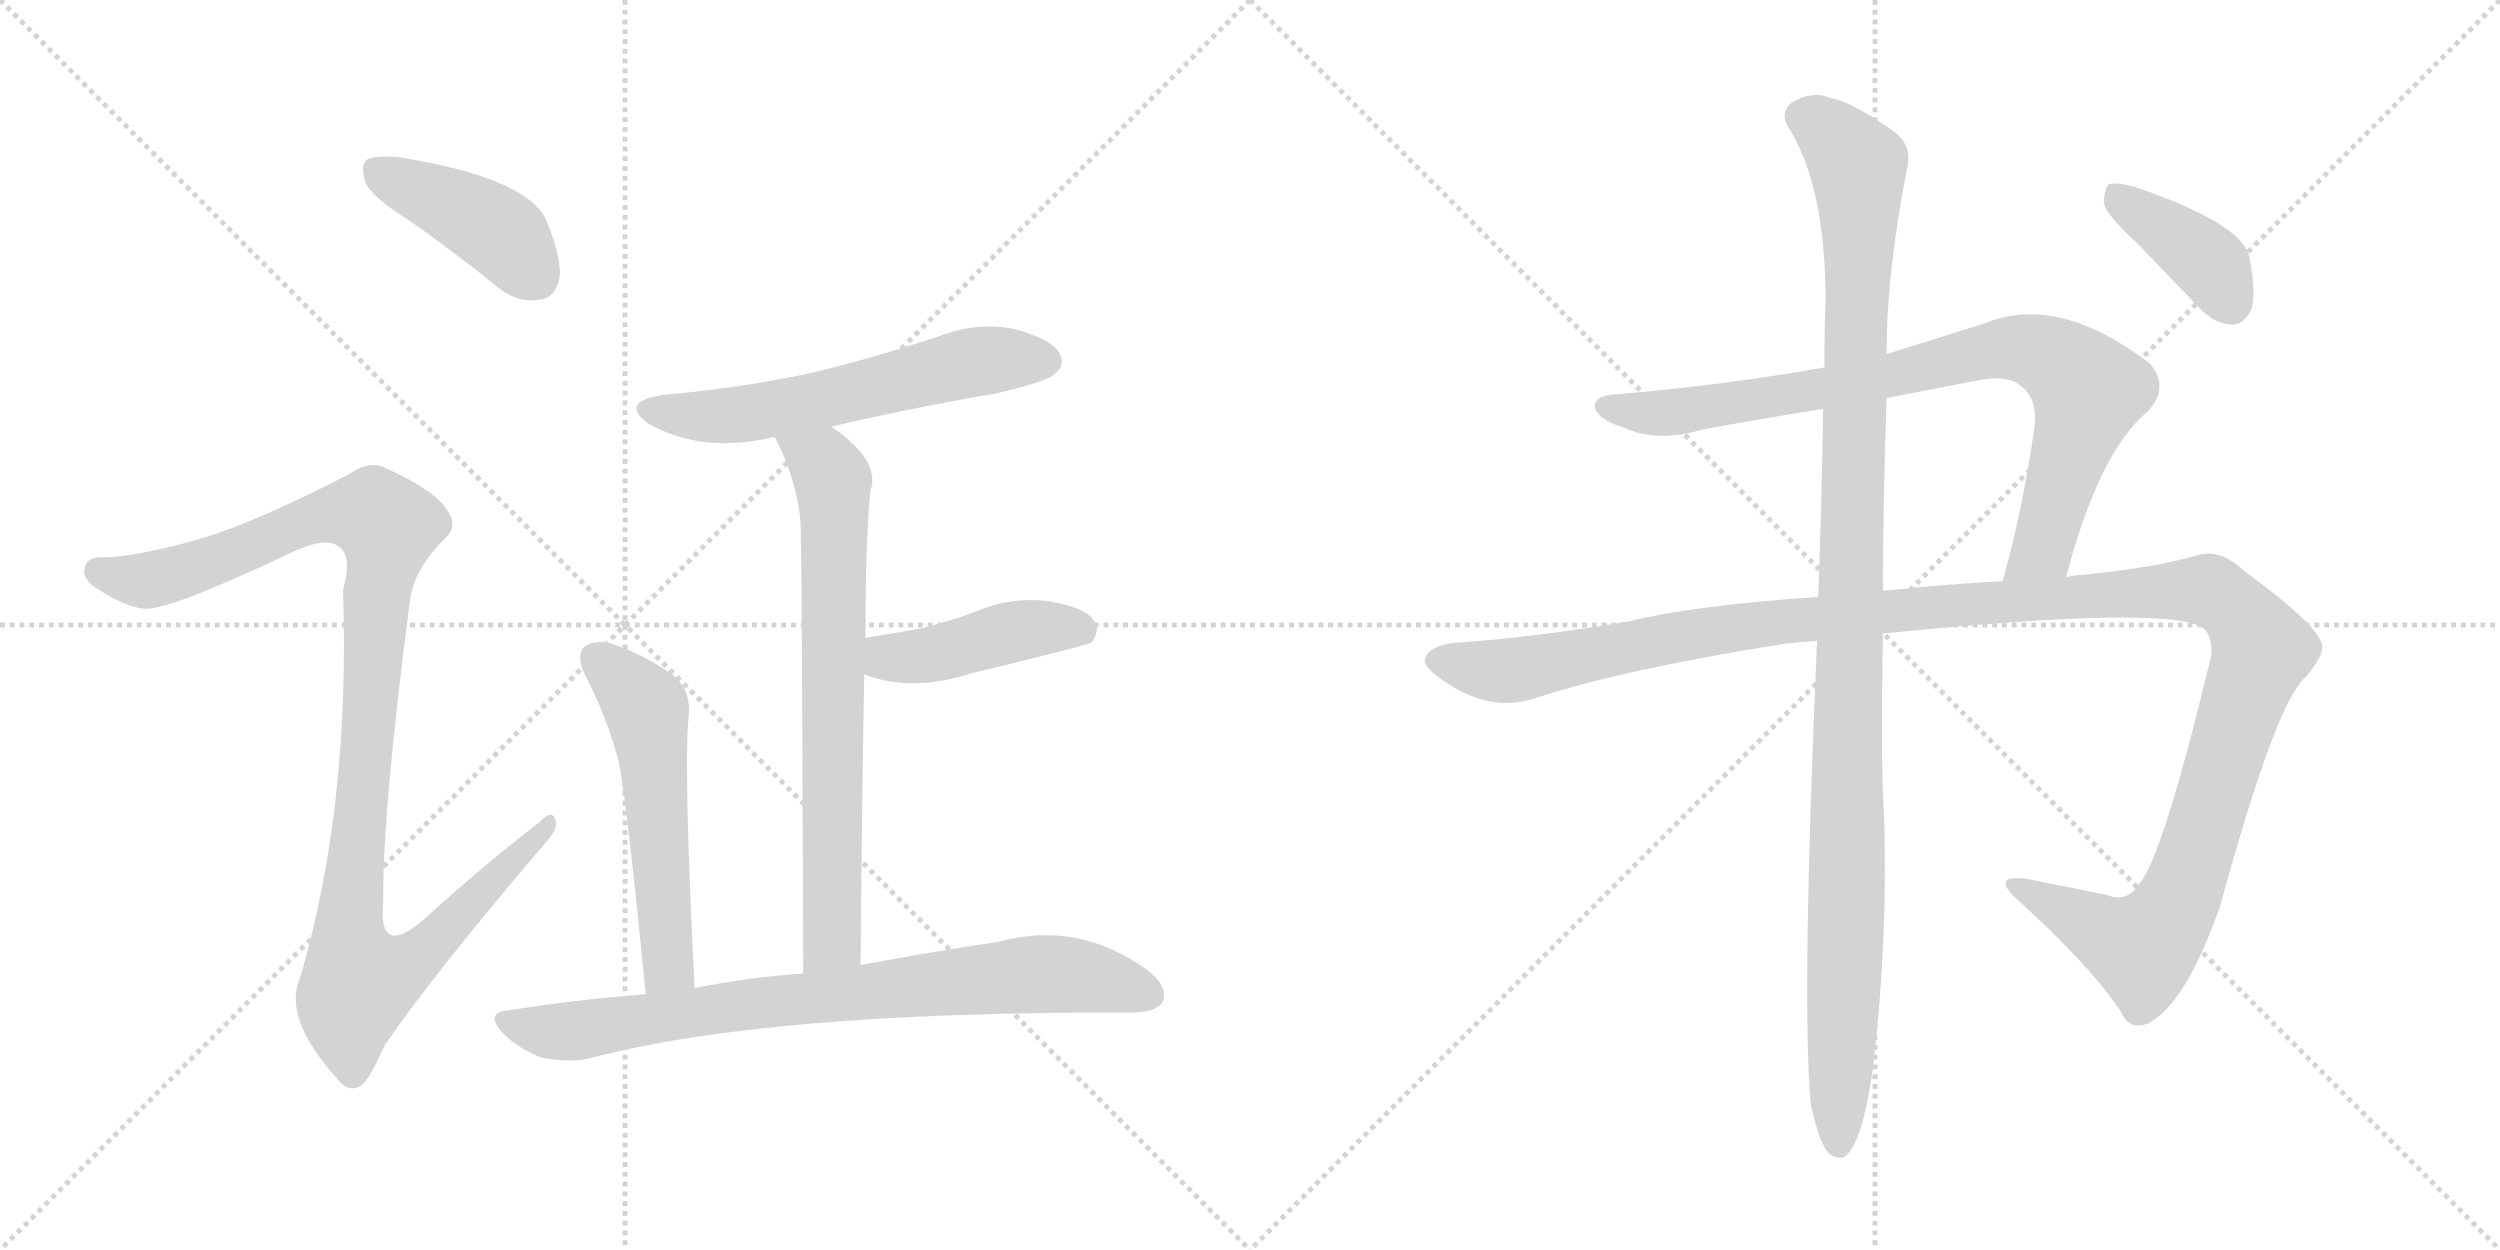 <svg version="1.1" viewBox="0 0 2048 1024" xmlns="http://www.w3.org/2000/svg">
  <g stroke="lightgray" stroke-dasharray="1,1" stroke-width="1" transform="scale(4, 4)">
    <line x1="0" y1="0" x2="256" y2="256"></line>
    <line x1="256" y1="0" x2="0" y2="256"></line>
    <line x1="128" y1="0" x2="128" y2="256"></line>
    <line x1="0" y1="128" x2="256" y2="128"></line>
    <line x1="256" y1="0" x2="512" y2="256"></line>
    <line x1="512" y1="0" x2="256" y2="256"></line>
    <line x1="384" y1="0" x2="384" y2="256"></line>
    <line x1="256" y1="128" x2="512" y2="128"></line>
  </g>
<g transform="scale(1, -1) translate(0, -850)">
   <style type="text/css">
    @keyframes keyframes0 {
      from {
       stroke: black;
       stroke-dashoffset: 419;
       stroke-width: 128;
       }
       58% {
       animation-timing-function: step-end;
       stroke: black;
       stroke-dashoffset: 0;
       stroke-width: 128;
       }
       to {
       stroke: black;
       stroke-width: 1024;
       }
       }
       #make-me-a-hanzi-animation-0 {
         animation: keyframes0 0.591s both;
         animation-delay: 0s;
         animation-timing-function: linear;
       }
    @keyframes keyframes1 {
      from {
       stroke: black;
       stroke-dashoffset: 1086;
       stroke-width: 128;
       }
       78% {
       animation-timing-function: step-end;
       stroke: black;
       stroke-dashoffset: 0;
       stroke-width: 128;
       }
       to {
       stroke: black;
       stroke-width: 1024;
       }
       }
       #make-me-a-hanzi-animation-1 {
         animation: keyframes1 1.134s both;
         animation-delay: 0.591s;
         animation-timing-function: linear;
       }
    @keyframes keyframes2 {
      from {
       stroke: black;
       stroke-dashoffset: 583;
       stroke-width: 128;
       }
       65% {
       animation-timing-function: step-end;
       stroke: black;
       stroke-dashoffset: 0;
       stroke-width: 128;
       }
       to {
       stroke: black;
       stroke-width: 1024;
       }
       }
       #make-me-a-hanzi-animation-2 {
         animation: keyframes2 0.724s both;
         animation-delay: 1.725s;
         animation-timing-function: linear;
       }
    @keyframes keyframes3 {
      from {
       stroke: black;
       stroke-dashoffset: 706;
       stroke-width: 128;
       }
       70% {
       animation-timing-function: step-end;
       stroke: black;
       stroke-dashoffset: 0;
       stroke-width: 128;
       }
       to {
       stroke: black;
       stroke-width: 1024;
       }
       }
       #make-me-a-hanzi-animation-3 {
         animation: keyframes3 0.825s both;
         animation-delay: 2.449s;
         animation-timing-function: linear;
       }
    @keyframes keyframes4 {
      from {
       stroke: black;
       stroke-dashoffset: 433;
       stroke-width: 128;
       }
       58% {
       animation-timing-function: step-end;
       stroke: black;
       stroke-dashoffset: 0;
       stroke-width: 128;
       }
       to {
       stroke: black;
       stroke-width: 1024;
       }
       }
       #make-me-a-hanzi-animation-4 {
         animation: keyframes4 0.602s both;
         animation-delay: 3.274s;
         animation-timing-function: linear;
       }
    @keyframes keyframes5 {
      from {
       stroke: black;
       stroke-dashoffset: 544;
       stroke-width: 128;
       }
       64% {
       animation-timing-function: step-end;
       stroke: black;
       stroke-dashoffset: 0;
       stroke-width: 128;
       }
       to {
       stroke: black;
       stroke-width: 1024;
       }
       }
       #make-me-a-hanzi-animation-5 {
         animation: keyframes5 0.693s both;
         animation-delay: 3.876s;
         animation-timing-function: linear;
       }
    @keyframes keyframes6 {
      from {
       stroke: black;
       stroke-dashoffset: 789;
       stroke-width: 128;
       }
       72% {
       animation-timing-function: step-end;
       stroke: black;
       stroke-dashoffset: 0;
       stroke-width: 128;
       }
       to {
       stroke: black;
       stroke-width: 1024;
       }
       }
       #make-me-a-hanzi-animation-6 {
         animation: keyframes6 0.892s both;
         animation-delay: 4.569s;
         animation-timing-function: linear;
       }
    @keyframes keyframes7 {
      from {
       stroke: black;
       stroke-dashoffset: 836;
       stroke-width: 128;
       }
       73% {
       animation-timing-function: step-end;
       stroke: black;
       stroke-dashoffset: 0;
       stroke-width: 128;
       }
       to {
       stroke: black;
       stroke-width: 1024;
       }
       }
       #make-me-a-hanzi-animation-7 {
         animation: keyframes7 0.93s both;
         animation-delay: 5.461s;
         animation-timing-function: linear;
       }
    @keyframes keyframes8 {
      from {
       stroke: black;
       stroke-dashoffset: 1338;
       stroke-width: 128;
       }
       81% {
       animation-timing-function: step-end;
       stroke: black;
       stroke-dashoffset: 0;
       stroke-width: 128;
       }
       to {
       stroke: black;
       stroke-width: 1024;
       }
       }
       #make-me-a-hanzi-animation-8 {
         animation: keyframes8 1.339s both;
         animation-delay: 6.391s;
         animation-timing-function: linear;
       }
    @keyframes keyframes9 {
      from {
       stroke: black;
       stroke-dashoffset: 1120;
       stroke-width: 128;
       }
       78% {
       animation-timing-function: step-end;
       stroke: black;
       stroke-dashoffset: 0;
       stroke-width: 128;
       }
       to {
       stroke: black;
       stroke-width: 1024;
       }
       }
       #make-me-a-hanzi-animation-9 {
         animation: keyframes9 1.161s both;
         animation-delay: 7.73s;
         animation-timing-function: linear;
       }
    @keyframes keyframes10 {
      from {
       stroke: black;
       stroke-dashoffset: 390;
       stroke-width: 128;
       }
       56% {
       animation-timing-function: step-end;
       stroke: black;
       stroke-dashoffset: 0;
       stroke-width: 128;
       }
       to {
       stroke: black;
       stroke-width: 1024;
       }
       }
       #make-me-a-hanzi-animation-10 {
         animation: keyframes10 0.567s both;
         animation-delay: 8.892s;
         animation-timing-function: linear;
       }
</style>
<path d="M 335.0 669.5 Q 371.0 644.5 408.0 614.5 Q 424.0 601.5 442.0 604.5 Q 454.0 605.5 458.0 620.5 Q 461.0 636.5 448.0 668.5 Q 433.0 704.5 325.0 721.5 Q 307.0 722.5 301.0 719.5 Q 295.0 715.5 299.0 701.5 Q 303.0 689.5 335.0 669.5 Z" fill="lightgray"></path> 
<path d="M 167.0 409.5 Q 115.0 394.5 87.0 393.5 Q 72.0 394.5 70.0 386.5 Q 66.0 377.5 77.0 369.5 Q 99.0 354.5 116.0 351.5 Q 134.0 347.5 239.0 397.5 Q 267.0 410.5 277.0 402.5 Q 289.0 395.5 281.0 366.5 Q 287.0 189.5 246.0 49.5 Q 231.0 16.5 276.0 -33.5 Q 286.0 -46.5 297.0 -38.5 Q 304.0 -31.5 315.0 -6.5 Q 357.0 54.5 446.0 158.5 Q 458.0 171.5 455.0 178.5 Q 452.0 187.5 442.0 176.5 Q 394.0 139.5 348.0 97.5 Q 309.0 63.5 314.0 112.5 Q 313.0 182.5 336.0 359.5 Q 340.0 384.5 364.0 408.5 Q 376.0 418.5 366.0 432.5 Q 356.0 448.5 316.0 466.5 Q 303.0 473.5 286.0 461.5 Q 210.0 422.5 167.0 409.5 Z" fill="lightgray"></path> 
<path d="M 681.0 500.5 Q 745.0 515.5 815.0 527.5 Q 858.0 537.5 864.0 543.5 Q 873.0 550.5 868.0 560.5 Q 861.0 572.5 831.0 580.5 Q 800.0 586.5 769.0 574.5 Q 721.0 558.5 669.0 545.5 Q 611.0 532.5 543.0 526.5 Q 506.0 520.5 532.0 502.5 Q 575.0 478.5 632.0 491.5 Q 633.0 492.5 635.0 491.5 L 681.0 500.5 Z" fill="lightgray"></path> 
<path d="M 705.0 59.5 Q 706.0 189.5 708.0 297.5 L 709.0 327.5 Q 709.0 408.5 713.0 447.5 Q 722.0 472.5 681.0 500.5 C 657.0 518.5 622.0 518.5 635.0 491.5 Q 656.0 449.5 656.0 413.5 Q 657.0 376.5 658.0 52.5 C 658.0 22.5 705.0 29.5 705.0 59.5 Z" fill="lightgray"></path> 
<path d="M 708.0 297.5 Q 747.0 282.5 796.0 298.5 Q 887.0 320.5 894.0 323.5 Q 901.0 332.5 897.0 340.5 Q 890.0 352.5 859.0 357.5 Q 828.0 361.5 798.0 348.5 Q 779.0 341.5 756.0 335.5 Q 734.0 331.5 709.0 327.5 C 679.0 322.5 680.0 307.5 708.0 297.5 Z" fill="lightgray"></path> 
<path d="M 569.0 40.5 Q 560.0 220.5 564.0 261.5 Q 567.0 283.5 552.0 296.5 Q 530.0 312.5 502.0 322.5 Q 489.0 326.5 479.0 320.5 Q 472.0 314.5 478.0 299.5 Q 497.0 263.5 507.0 225.5 Q 514.0 188.5 529.0 35.5 C 532.0 5.5 570.0 10.5 569.0 40.5 Z" fill="lightgray"></path> 
<path d="M 529.0 35.5 Q 475.0 31.5 418.0 22.5 Q 396.0 21.5 412.0 3.5 Q 425.0 -9.5 444.0 -16.5 Q 465.0 -20.5 481.0 -17.5 Q 626.0 21.5 927.0 20.5 Q 946.0 20.5 952.0 28.5 Q 958.0 40.5 941.0 54.5 Q 884.0 96.5 818.0 78.5 Q 770.0 71.5 705.0 59.5 L 658.0 52.5 Q 613.0 49.5 569.0 40.5 L 529.0 35.5 Z" fill="lightgray"></path> 
<path d="M 1692.5 377.0 Q 1719.5 480.0 1759.5 513.0 Q 1777.5 532.0 1761.5 552.0 Q 1685.5 610.0 1625.5 585.0 L 1545.5 560.0 L 1494.5 549.0 Q 1409.5 534.0 1323.5 527.0 Q 1305.5 526.0 1306.5 516.0 Q 1309.5 506.0 1329.5 500.0 Q 1356.5 487.0 1394.5 498.0 Q 1442.5 507.0 1493.5 515.0 L 1545.5 524.0 L 1618.5 538.0 Q 1646.5 544.0 1657.5 532.0 Q 1669.5 522.0 1666.5 499.0 Q 1656.5 430.0 1640.5 374.0 C 1632.5 345.0 1684.5 348.0 1692.5 377.0 Z" fill="lightgray"></path> 
<path d="M 1542.5 331.0 Q 1780.5 355.0 1805.5 335.0 Q 1812.5 328.0 1811.5 313.0 Q 1771.5 147.0 1752.5 126.0 Q 1742.5 110.0 1725.5 117.0 L 1660.5 130.0 Q 1630.5 134.0 1651.5 114.0 Q 1712.5 59.0 1737.5 21.0 Q 1744.5 5.0 1760.5 12.0 Q 1790.5 28.0 1818.5 107.0 Q 1864.5 275.0 1888.5 295.0 Q 1907.5 317.0 1900.5 326.0 Q 1893.5 342.0 1837.5 383.0 Q 1818.5 401.0 1799.5 395.0 Q 1765.5 385.0 1705.5 379.0 Q 1698.5 379.0 1692.5 377.0 L 1640.5 374.0 Q 1588.5 371.0 1542.5 366.0 L 1489.5 361.0 Q 1386.5 354.0 1334.5 341.0 Q 1256.5 328.0 1199.5 324.0 Q 1172.5 323.0 1167.5 311.0 Q 1164.5 304.0 1184.5 291.0 Q 1221.5 266.0 1257.5 278.0 Q 1330.5 302.0 1464.5 323.0 Q 1474.5 324.0 1488.5 325.0 L 1542.5 331.0 Z" fill="lightgray"></path> 
<path d="M 1483.5 -55.0 Q 1489.5 -83.0 1496.5 -93.0 Q 1502.5 -100.0 1510.5 -98.0 Q 1525.5 -89.0 1534.5 -24.0 Q 1546.5 79.0 1543.5 180.0 Q 1540.5 223.0 1542.5 331.0 L 1542.5 366.0 Q 1542.5 436.0 1545.5 524.0 L 1545.5 560.0 Q 1545.5 627.0 1562.5 713.0 Q 1566.5 732.0 1550.5 743.0 Q 1516.5 767.0 1498.5 770.0 Q 1485.5 776.0 1467.5 766.0 Q 1457.5 757.0 1465.5 745.0 Q 1495.5 697.0 1495.5 603.0 Q 1494.5 578.0 1494.5 549.0 L 1493.5 515.0 Q 1492.5 445.0 1489.5 361.0 L 1488.5 325.0 Q 1475.5 27.0 1483.5 -55.0 Z" fill="lightgray"></path> 
<path d="M 1750.5 651.0 L 1801.5 598.0 Q 1813.5 585.0 1828.5 584.0 Q 1838.5 584.0 1844.5 597.0 Q 1848.5 610.0 1842.5 640.0 Q 1836.5 667.0 1748.5 697.0 Q 1733.5 701.0 1727.5 699.0 Q 1723.5 695.0 1723.5 683.0 Q 1726.5 673.0 1750.5 651.0 Z" fill="lightgray"></path> 
      <clipPath id="make-me-a-hanzi-clip-0">
      <path d="M 335.0 669.5 Q 371.0 644.5 408.0 614.5 Q 424.0 601.5 442.0 604.5 Q 454.0 605.5 458.0 620.5 Q 461.0 636.5 448.0 668.5 Q 433.0 704.5 325.0 721.5 Q 307.0 722.5 301.0 719.5 Q 295.0 715.5 299.0 701.5 Q 303.0 689.5 335.0 669.5 Z" fill="lightgray"></path>
      </clipPath>
      <path clip-path="url(#make-me-a-hanzi-clip-0)" d="M 307.0 711.5 L 405.0 662.5 L 440.0 622.5 " fill="none" id="make-me-a-hanzi-animation-0" stroke-dasharray="291 582" stroke-linecap="round"></path>

      <clipPath id="make-me-a-hanzi-clip-1">
      <path d="M 167.0 409.5 Q 115.0 394.5 87.0 393.5 Q 72.0 394.5 70.0 386.5 Q 66.0 377.5 77.0 369.5 Q 99.0 354.5 116.0 351.5 Q 134.0 347.5 239.0 397.5 Q 267.0 410.5 277.0 402.5 Q 289.0 395.5 281.0 366.5 Q 287.0 189.5 246.0 49.5 Q 231.0 16.5 276.0 -33.5 Q 286.0 -46.5 297.0 -38.5 Q 304.0 -31.5 315.0 -6.5 Q 357.0 54.5 446.0 158.5 Q 458.0 171.5 455.0 178.5 Q 452.0 187.5 442.0 176.5 Q 394.0 139.5 348.0 97.5 Q 309.0 63.5 314.0 112.5 Q 313.0 182.5 336.0 359.5 Q 340.0 384.5 364.0 408.5 Q 376.0 418.5 366.0 432.5 Q 356.0 448.5 316.0 466.5 Q 303.0 473.5 286.0 461.5 Q 210.0 422.5 167.0 409.5 Z" fill="lightgray"></path>
      </clipPath>
      <path clip-path="url(#make-me-a-hanzi-clip-1)" d="M 81.0 381.5 L 116.0 374.5 L 136.0 377.5 L 272.0 429.5 L 308.0 427.5 L 318.0 418.5 L 309.0 370.5 L 287.0 109.5 L 286.0 77.5 L 294.0 46.5 L 337.0 62.5 L 449.0 174.5 " fill="none" id="make-me-a-hanzi-animation-1" stroke-dasharray="958 1916" stroke-linecap="round"></path>

      <clipPath id="make-me-a-hanzi-clip-2">
      <path d="M 681.0 500.5 Q 745.0 515.5 815.0 527.5 Q 858.0 537.5 864.0 543.5 Q 873.0 550.5 868.0 560.5 Q 861.0 572.5 831.0 580.5 Q 800.0 586.5 769.0 574.5 Q 721.0 558.5 669.0 545.5 Q 611.0 532.5 543.0 526.5 Q 506.0 520.5 532.0 502.5 Q 575.0 478.5 632.0 491.5 Q 633.0 492.5 635.0 491.5 L 681.0 500.5 Z" fill="lightgray"></path>
      </clipPath>
      <path clip-path="url(#make-me-a-hanzi-clip-2)" d="M 535.0 515.5 L 593.0 508.5 L 797.0 553.5 L 857.0 554.5 " fill="none" id="make-me-a-hanzi-animation-2" stroke-dasharray="455 910" stroke-linecap="round"></path>

      <clipPath id="make-me-a-hanzi-clip-3">
      <path d="M 705.0 59.5 Q 706.0 189.5 708.0 297.5 L 709.0 327.5 Q 709.0 408.5 713.0 447.5 Q 722.0 472.5 681.0 500.5 C 657.0 518.5 622.0 518.5 635.0 491.5 Q 656.0 449.5 656.0 413.5 Q 657.0 376.5 658.0 52.5 C 658.0 22.5 705.0 29.5 705.0 59.5 Z" fill="lightgray"></path>
      </clipPath>
      <path clip-path="url(#make-me-a-hanzi-clip-3)" d="M 644.0 487.5 L 675.0 470.5 L 683.0 444.5 L 682.0 79.5 L 664.0 66.5 " fill="none" id="make-me-a-hanzi-animation-3" stroke-dasharray="578 1156" stroke-linecap="round"></path>

      <clipPath id="make-me-a-hanzi-clip-4">
      <path d="M 708.0 297.5 Q 747.0 282.5 796.0 298.5 Q 887.0 320.5 894.0 323.5 Q 901.0 332.5 897.0 340.5 Q 890.0 352.5 859.0 357.5 Q 828.0 361.5 798.0 348.5 Q 779.0 341.5 756.0 335.5 Q 734.0 331.5 709.0 327.5 C 679.0 322.5 680.0 307.5 708.0 297.5 Z" fill="lightgray"></path>
      </clipPath>
      <path clip-path="url(#make-me-a-hanzi-clip-4)" d="M 718.0 304.5 L 727.0 311.5 L 768.0 314.5 L 838.0 334.5 L 877.0 336.5 L 889.0 331.5 " fill="none" id="make-me-a-hanzi-animation-4" stroke-dasharray="305 610" stroke-linecap="round"></path>

      <clipPath id="make-me-a-hanzi-clip-5">
      <path d="M 569.0 40.5 Q 560.0 220.5 564.0 261.5 Q 567.0 283.5 552.0 296.5 Q 530.0 312.5 502.0 322.5 Q 489.0 326.5 479.0 320.5 Q 472.0 314.5 478.0 299.5 Q 497.0 263.5 507.0 225.5 Q 514.0 188.5 529.0 35.5 C 532.0 5.5 570.0 10.5 569.0 40.5 Z" fill="lightgray"></path>
      </clipPath>
      <path clip-path="url(#make-me-a-hanzi-clip-5)" d="M 488.0 311.5 L 530.0 268.5 L 547.0 57.5 L 534.0 48.5 " fill="none" id="make-me-a-hanzi-animation-5" stroke-dasharray="416 832" stroke-linecap="round"></path>

      <clipPath id="make-me-a-hanzi-clip-6">
      <path d="M 529.0 35.5 Q 475.0 31.5 418.0 22.5 Q 396.0 21.5 412.0 3.5 Q 425.0 -9.5 444.0 -16.5 Q 465.0 -20.5 481.0 -17.5 Q 626.0 21.5 927.0 20.5 Q 946.0 20.5 952.0 28.5 Q 958.0 40.5 941.0 54.5 Q 884.0 96.5 818.0 78.5 Q 770.0 71.5 705.0 59.5 L 658.0 52.5 Q 613.0 49.5 569.0 40.5 L 529.0 35.5 Z" fill="lightgray"></path>
      </clipPath>
      <path clip-path="url(#make-me-a-hanzi-clip-6)" d="M 415.0 13.5 L 436.0 6.5 L 473.0 5.5 L 638.0 30.5 L 846.0 52.5 L 908.0 46.5 L 941.0 34.5 " fill="none" id="make-me-a-hanzi-animation-6" stroke-dasharray="661 1322" stroke-linecap="round"></path>

      <clipPath id="make-me-a-hanzi-clip-7">
      <path d="M 1692.5 377.0 Q 1719.5 480.0 1759.5 513.0 Q 1777.5 532.0 1761.5 552.0 Q 1685.5 610.0 1625.5 585.0 L 1545.5 560.0 L 1494.5 549.0 Q 1409.5 534.0 1323.5 527.0 Q 1305.5 526.0 1306.5 516.0 Q 1309.5 506.0 1329.5 500.0 Q 1356.5 487.0 1394.5 498.0 Q 1442.5 507.0 1493.5 515.0 L 1545.5 524.0 L 1618.5 538.0 Q 1646.5 544.0 1657.5 532.0 Q 1669.5 522.0 1666.5 499.0 Q 1656.5 430.0 1640.5 374.0 C 1632.5 345.0 1684.5 348.0 1692.5 377.0 Z" fill="lightgray"></path>
      </clipPath>
      <path clip-path="url(#make-me-a-hanzi-clip-7)" d="M 1315.5 516.0 L 1370.5 512.0 L 1536.5 539.0 L 1639.5 565.0 L 1671.5 561.0 L 1710.5 530.0 L 1677.5 413.0 L 1671.5 399.0 L 1646.5 380.0 " fill="none" id="make-me-a-hanzi-animation-7" stroke-dasharray="708 1416" stroke-linecap="round"></path>

      <clipPath id="make-me-a-hanzi-clip-8">
      <path d="M 1542.5 331.0 Q 1780.5 355.0 1805.5 335.0 Q 1812.5 328.0 1811.5 313.0 Q 1771.5 147.0 1752.5 126.0 Q 1742.5 110.0 1725.5 117.0 L 1660.5 130.0 Q 1630.5 134.0 1651.5 114.0 Q 1712.5 59.0 1737.5 21.0 Q 1744.5 5.0 1760.5 12.0 Q 1790.5 28.0 1818.5 107.0 Q 1864.5 275.0 1888.5 295.0 Q 1907.5 317.0 1900.5 326.0 Q 1893.5 342.0 1837.5 383.0 Q 1818.5 401.0 1799.5 395.0 Q 1765.5 385.0 1705.5 379.0 Q 1698.5 379.0 1692.5 377.0 L 1640.5 374.0 Q 1588.5 371.0 1542.5 366.0 L 1489.5 361.0 Q 1386.5 354.0 1334.5 341.0 Q 1256.5 328.0 1199.5 324.0 Q 1172.5 323.0 1167.5 311.0 Q 1164.5 304.0 1184.5 291.0 Q 1221.5 266.0 1257.5 278.0 Q 1330.5 302.0 1464.5 323.0 Q 1474.5 324.0 1488.5 325.0 L 1542.5 331.0 Z" fill="lightgray"></path>
      </clipPath>
      <path clip-path="url(#make-me-a-hanzi-clip-8)" d="M 1176.5 309.0 L 1244.5 301.0 L 1442.5 340.0 L 1716.5 363.0 L 1800.5 367.0 L 1829.5 354.0 L 1852.5 318.0 L 1800.5 152.0 L 1771.5 91.0 L 1750.5 74.0 L 1652.5 124.0 " fill="none" id="make-me-a-hanzi-animation-8" stroke-dasharray="1210 2420" stroke-linecap="round"></path>

      <clipPath id="make-me-a-hanzi-clip-9">
      <path d="M 1483.5 -55.0 Q 1489.5 -83.0 1496.5 -93.0 Q 1502.5 -100.0 1510.5 -98.0 Q 1525.5 -89.0 1534.5 -24.0 Q 1546.5 79.0 1543.5 180.0 Q 1540.5 223.0 1542.5 331.0 L 1542.5 366.0 Q 1542.5 436.0 1545.5 524.0 L 1545.5 560.0 Q 1545.5 627.0 1562.5 713.0 Q 1566.5 732.0 1550.5 743.0 Q 1516.5 767.0 1498.5 770.0 Q 1485.5 776.0 1467.5 766.0 Q 1457.5 757.0 1465.5 745.0 Q 1495.5 697.0 1495.5 603.0 Q 1494.5 578.0 1494.5 549.0 L 1493.5 515.0 Q 1492.5 445.0 1489.5 361.0 L 1488.5 325.0 Q 1475.5 27.0 1483.5 -55.0 Z" fill="lightgray"></path>
      </clipPath>
      <path clip-path="url(#make-me-a-hanzi-clip-9)" d="M 1476.5 755.0 L 1510.5 729.0 L 1522.5 712.0 L 1523.5 694.0 L 1506.5 -88.0 " fill="none" id="make-me-a-hanzi-animation-9" stroke-dasharray="992 1984" stroke-linecap="round"></path>

      <clipPath id="make-me-a-hanzi-clip-10">
      <path d="M 1750.5 651.0 L 1801.5 598.0 Q 1813.5 585.0 1828.5 584.0 Q 1838.5 584.0 1844.5 597.0 Q 1848.5 610.0 1842.5 640.0 Q 1836.5 667.0 1748.5 697.0 Q 1733.5 701.0 1727.5 699.0 Q 1723.5 695.0 1723.5 683.0 Q 1726.5 673.0 1750.5 651.0 Z" fill="lightgray"></path>
      </clipPath>
      <path clip-path="url(#make-me-a-hanzi-clip-10)" d="M 1732.5 693.0 L 1812.5 632.0 L 1827.5 602.0 " fill="none" id="make-me-a-hanzi-animation-10" stroke-dasharray="262 524" stroke-linecap="round"></path>

</g>
</svg>
